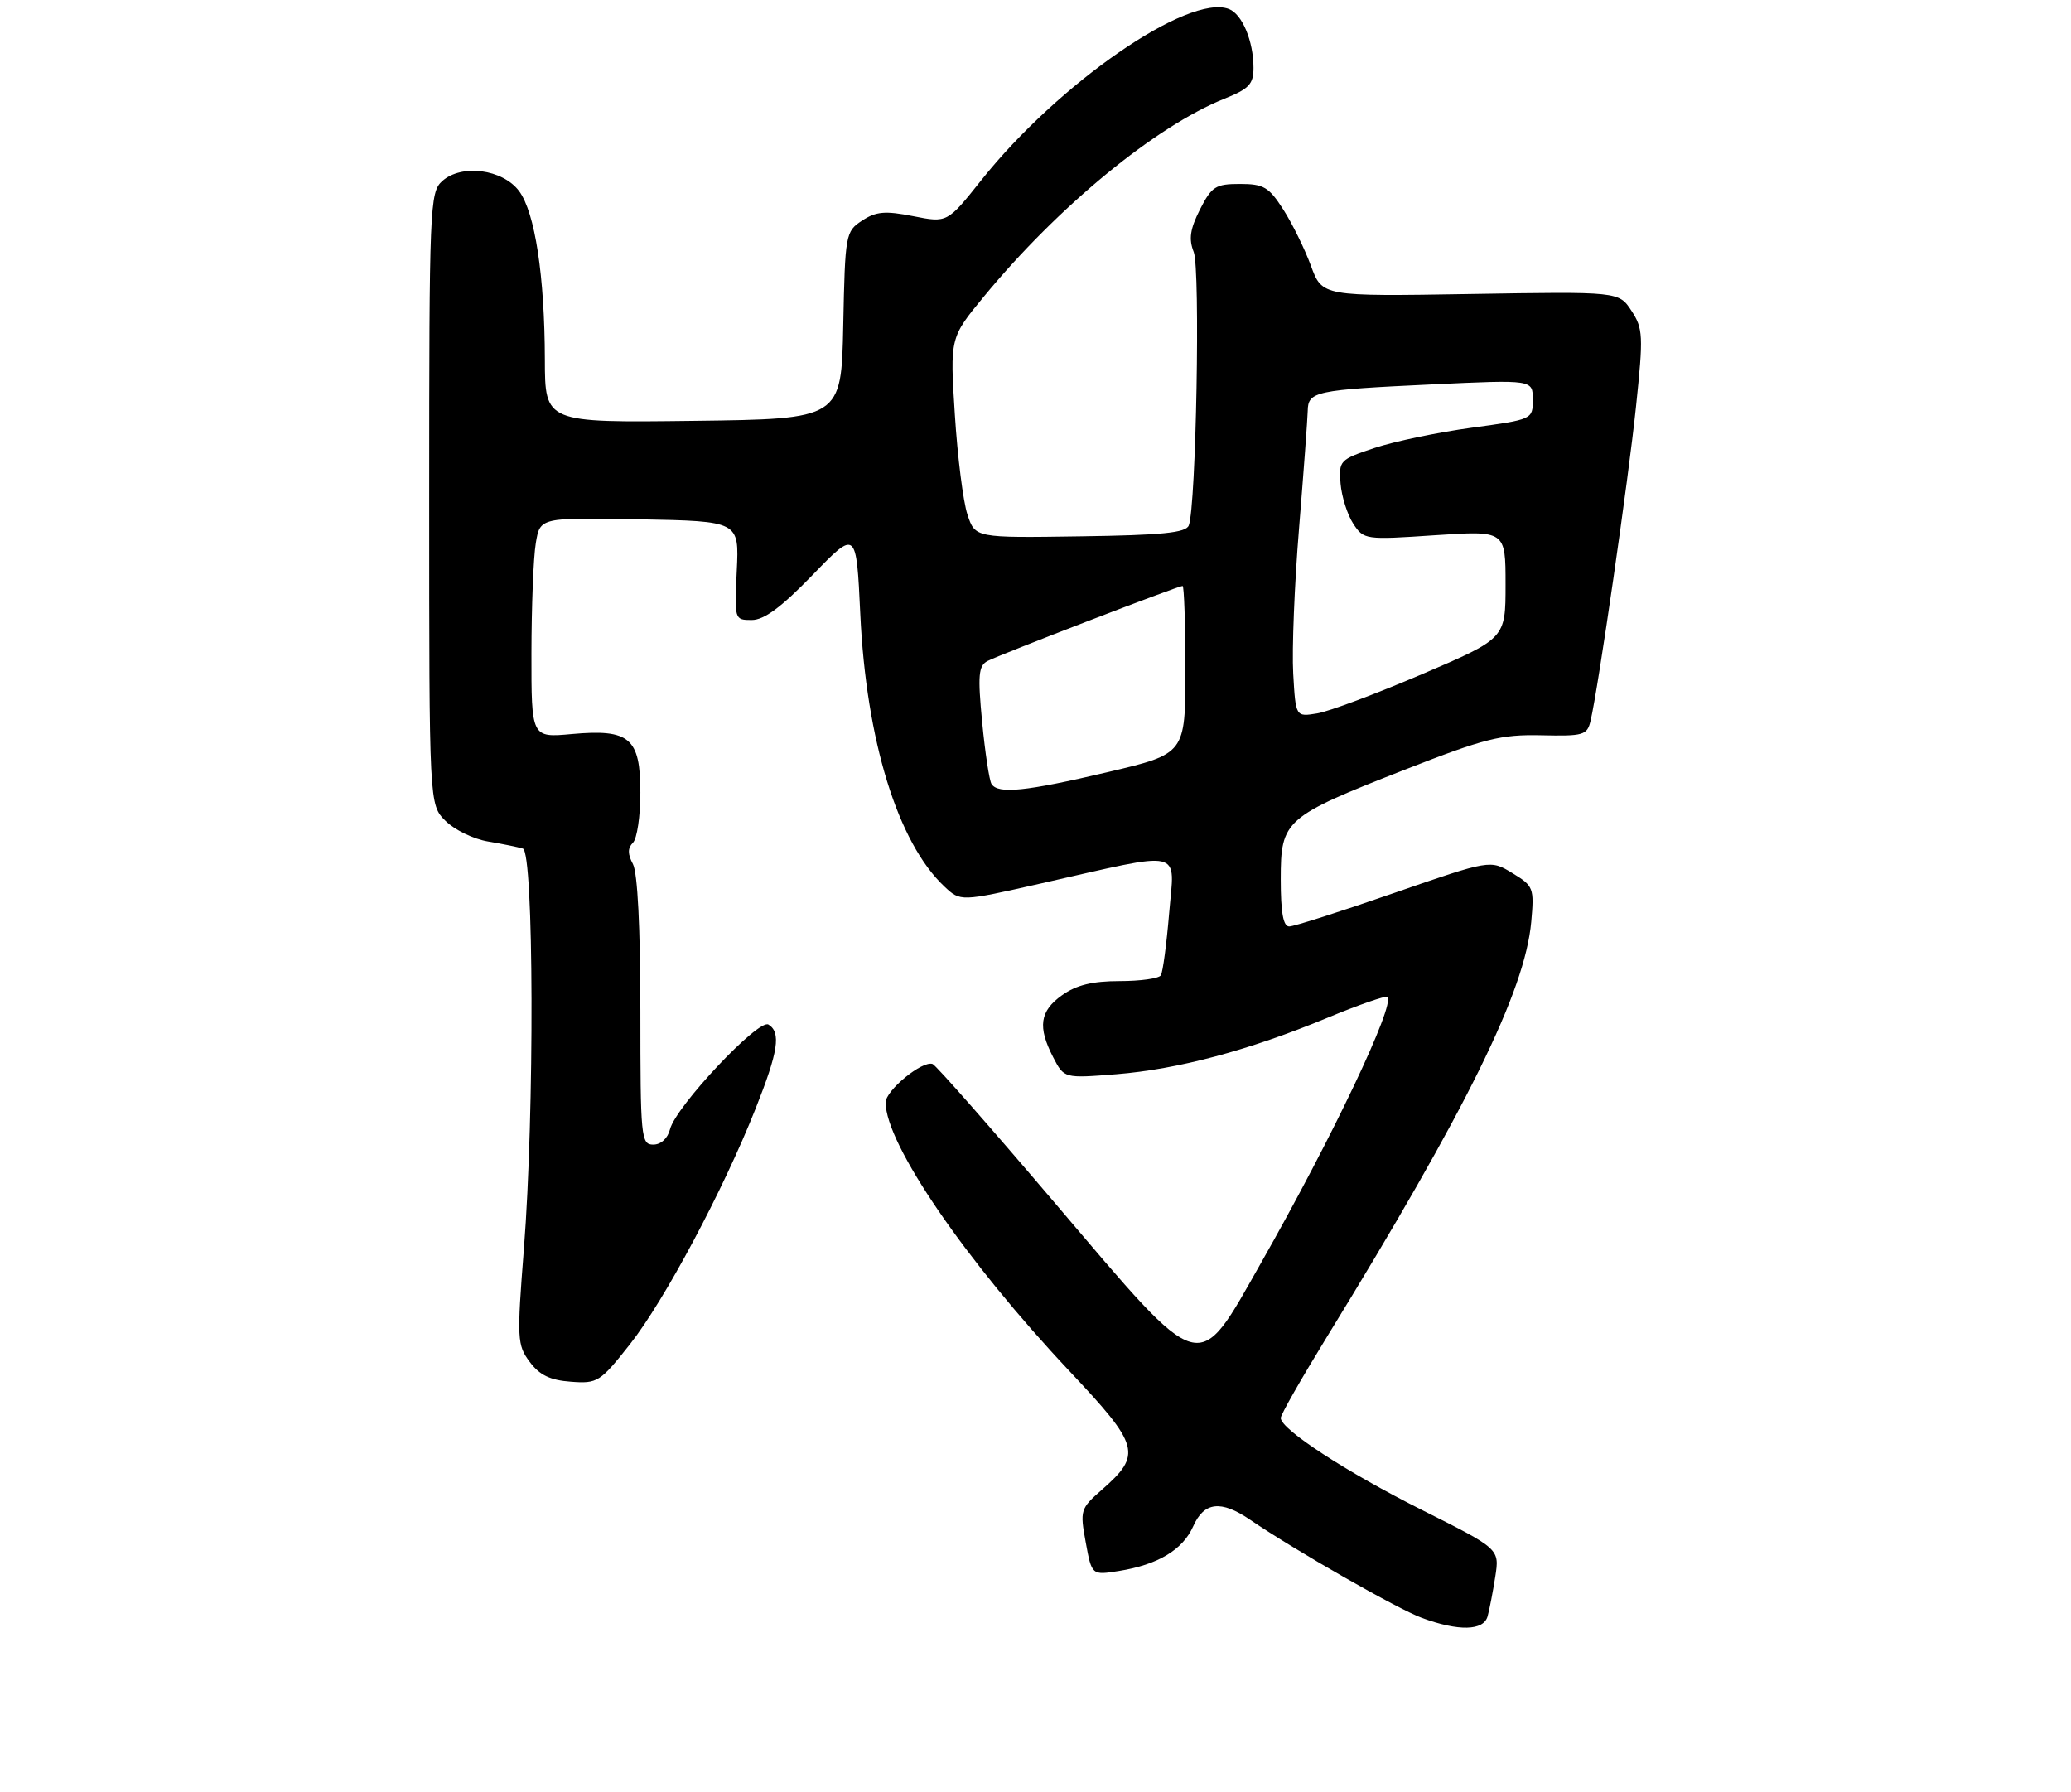 <?xml version="1.0" encoding="UTF-8" standalone="no"?>
<!DOCTYPE svg PUBLIC "-//W3C//DTD SVG 1.1//EN" "http://www.w3.org/Graphics/SVG/1.1/DTD/svg11.dtd" >
<svg xmlns="http://www.w3.org/2000/svg" xmlns:xlink="http://www.w3.org/1999/xlink" version="1.1" viewBox="0 0 304 263">
 <g >
 <path fill="currentColor"
d=" M 218.36 237.25 C 218.63 236.29 219.14 233.66 219.49 231.42 C 220.12 227.34 220.12 227.34 208.81 221.67 C 197.63 216.06 188.00 209.79 188.00 208.12 C 188.00 207.64 191.01 202.36 194.68 196.38 C 215.35 162.74 223.85 145.48 224.77 135.31 C 225.22 130.32 225.11 130.04 222.00 128.15 C 218.77 126.18 218.77 126.18 204.63 131.07 C 196.86 133.77 189.94 135.98 189.25 135.98 C 188.37 136.00 188.00 133.96 188.00 129.07 C 188.00 120.35 188.52 119.90 206.34 112.92 C 217.92 108.39 220.31 107.79 226.22 107.92 C 232.46 108.06 232.98 107.91 233.48 105.79 C 234.61 101.01 239.03 70.45 240.15 59.67 C 241.24 49.27 241.19 48.21 239.48 45.61 C 237.63 42.79 237.63 42.79 215.86 43.15 C 194.09 43.51 194.09 43.51 192.43 39.01 C 191.52 36.53 189.69 32.81 188.37 30.75 C 186.26 27.45 185.50 27.00 182.01 27.00 C 178.43 27.00 177.86 27.37 176.14 30.75 C 174.69 33.63 174.47 35.08 175.23 37.00 C 176.21 39.49 175.58 74.33 174.50 77.12 C 174.09 78.20 170.59 78.55 158.55 78.72 C 143.14 78.95 143.14 78.95 142.01 75.52 C 141.38 73.63 140.55 67.02 140.16 60.83 C 139.44 49.57 139.44 49.57 144.42 43.53 C 155.33 30.29 169.64 18.53 179.75 14.48 C 183.35 13.04 184.00 12.35 184.00 9.96 C 184.00 6.03 182.34 2.07 180.39 1.32 C 174.44 -0.96 155.36 12.23 144.05 26.44 C 139.05 32.72 139.05 32.72 134.05 31.73 C 129.93 30.92 128.60 31.03 126.55 32.38 C 124.12 33.97 124.05 34.35 123.78 47.75 C 123.50 61.50 123.50 61.50 101.75 61.77 C 80.00 62.04 80.00 62.04 79.98 52.77 C 79.95 40.49 78.53 31.19 76.20 28.05 C 73.79 24.82 67.73 24.03 64.90 26.59 C 63.09 28.23 63.00 30.35 63.00 73.20 C 63.00 118.09 63.00 118.09 65.39 120.48 C 66.70 121.79 69.51 123.16 71.64 123.51 C 73.76 123.87 76.06 124.33 76.75 124.55 C 78.37 125.05 78.47 163.37 76.90 183.33 C 75.87 196.52 75.91 197.41 77.75 199.88 C 79.20 201.83 80.75 202.58 83.79 202.80 C 87.71 203.10 88.08 202.86 92.47 197.30 C 97.53 190.89 106.14 174.75 110.91 162.72 C 114.25 154.33 114.67 151.53 112.80 150.38 C 111.35 149.48 99.18 162.42 98.35 165.75 C 98.01 167.09 97.02 168.00 95.89 168.00 C 94.10 168.00 94.00 166.96 94.00 148.43 C 94.00 136.20 93.59 128.10 92.91 126.83 C 92.12 125.35 92.12 124.48 92.91 123.69 C 93.51 123.09 94.00 119.79 94.00 116.36 C 94.00 108.30 92.44 106.97 83.92 107.74 C 78.00 108.28 78.00 108.28 78.01 95.89 C 78.02 89.07 78.30 81.80 78.65 79.72 C 79.27 75.95 79.27 75.95 93.89 76.22 C 108.50 76.50 108.50 76.50 108.15 83.75 C 107.80 90.95 107.81 91.00 110.34 91.00 C 112.17 91.00 114.69 89.13 119.30 84.37 C 125.70 77.75 125.70 77.75 126.28 90.12 C 127.15 108.68 131.78 123.69 138.63 130.12 C 140.99 132.34 140.99 132.34 152.75 129.68 C 174.15 124.84 172.42 124.44 171.62 134.01 C 171.24 138.58 170.69 142.69 170.40 143.15 C 170.12 143.62 167.39 144.00 164.35 144.00 C 160.35 144.00 158.00 144.58 155.90 146.07 C 152.62 148.41 152.29 150.72 154.60 155.19 C 156.20 158.28 156.20 158.28 163.85 157.67 C 172.92 156.94 183.25 154.19 194.82 149.40 C 199.45 147.48 203.43 146.10 203.66 146.32 C 204.81 147.48 195.59 166.90 185.17 185.25 C 175.61 202.09 176.86 202.45 155.00 176.75 C 145.53 165.61 137.39 156.35 136.90 156.17 C 135.41 155.61 130.00 160.04 130.00 161.82 C 130.00 167.90 141.75 185.06 157.01 201.27 C 167.32 212.22 167.66 213.46 161.75 218.65 C 158.59 221.42 158.51 221.67 159.37 226.36 C 160.26 231.21 160.26 231.21 164.23 230.58 C 169.98 229.66 173.62 227.47 175.15 224.02 C 176.74 220.43 179.22 220.14 183.50 223.06 C 190.10 227.56 205.17 236.17 208.73 237.47 C 214.11 239.45 217.76 239.36 218.36 237.25 Z  M 145.54 115.06 C 145.22 114.55 144.60 110.47 144.17 105.99 C 143.51 99.12 143.63 97.74 144.94 97.03 C 146.65 96.12 172.92 86.00 173.59 86.00 C 173.81 86.00 174.00 91.54 174.00 98.32 C 174.00 110.64 174.00 110.64 162.63 113.32 C 150.55 116.17 146.48 116.58 145.54 115.06 Z  M 189.83 98.87 C 189.63 95.36 190.01 85.75 190.69 77.50 C 191.36 69.25 191.93 61.52 191.96 60.32 C 192.01 57.44 192.99 57.23 210.25 56.42 C 225.00 55.73 225.00 55.73 225.00 58.64 C 225.00 61.56 224.99 61.56 216.02 62.78 C 211.08 63.45 204.67 64.79 201.77 65.75 C 196.65 67.45 196.51 67.60 196.78 70.98 C 196.94 72.89 197.78 75.54 198.64 76.86 C 200.19 79.22 200.39 79.25 210.61 78.56 C 221.00 77.87 221.00 77.87 221.00 85.79 C 221.00 93.71 221.00 93.71 208.75 98.95 C 202.01 101.83 195.08 104.43 193.34 104.71 C 190.19 105.23 190.19 105.23 189.83 98.87 Z "/>
</g>
</svg>
